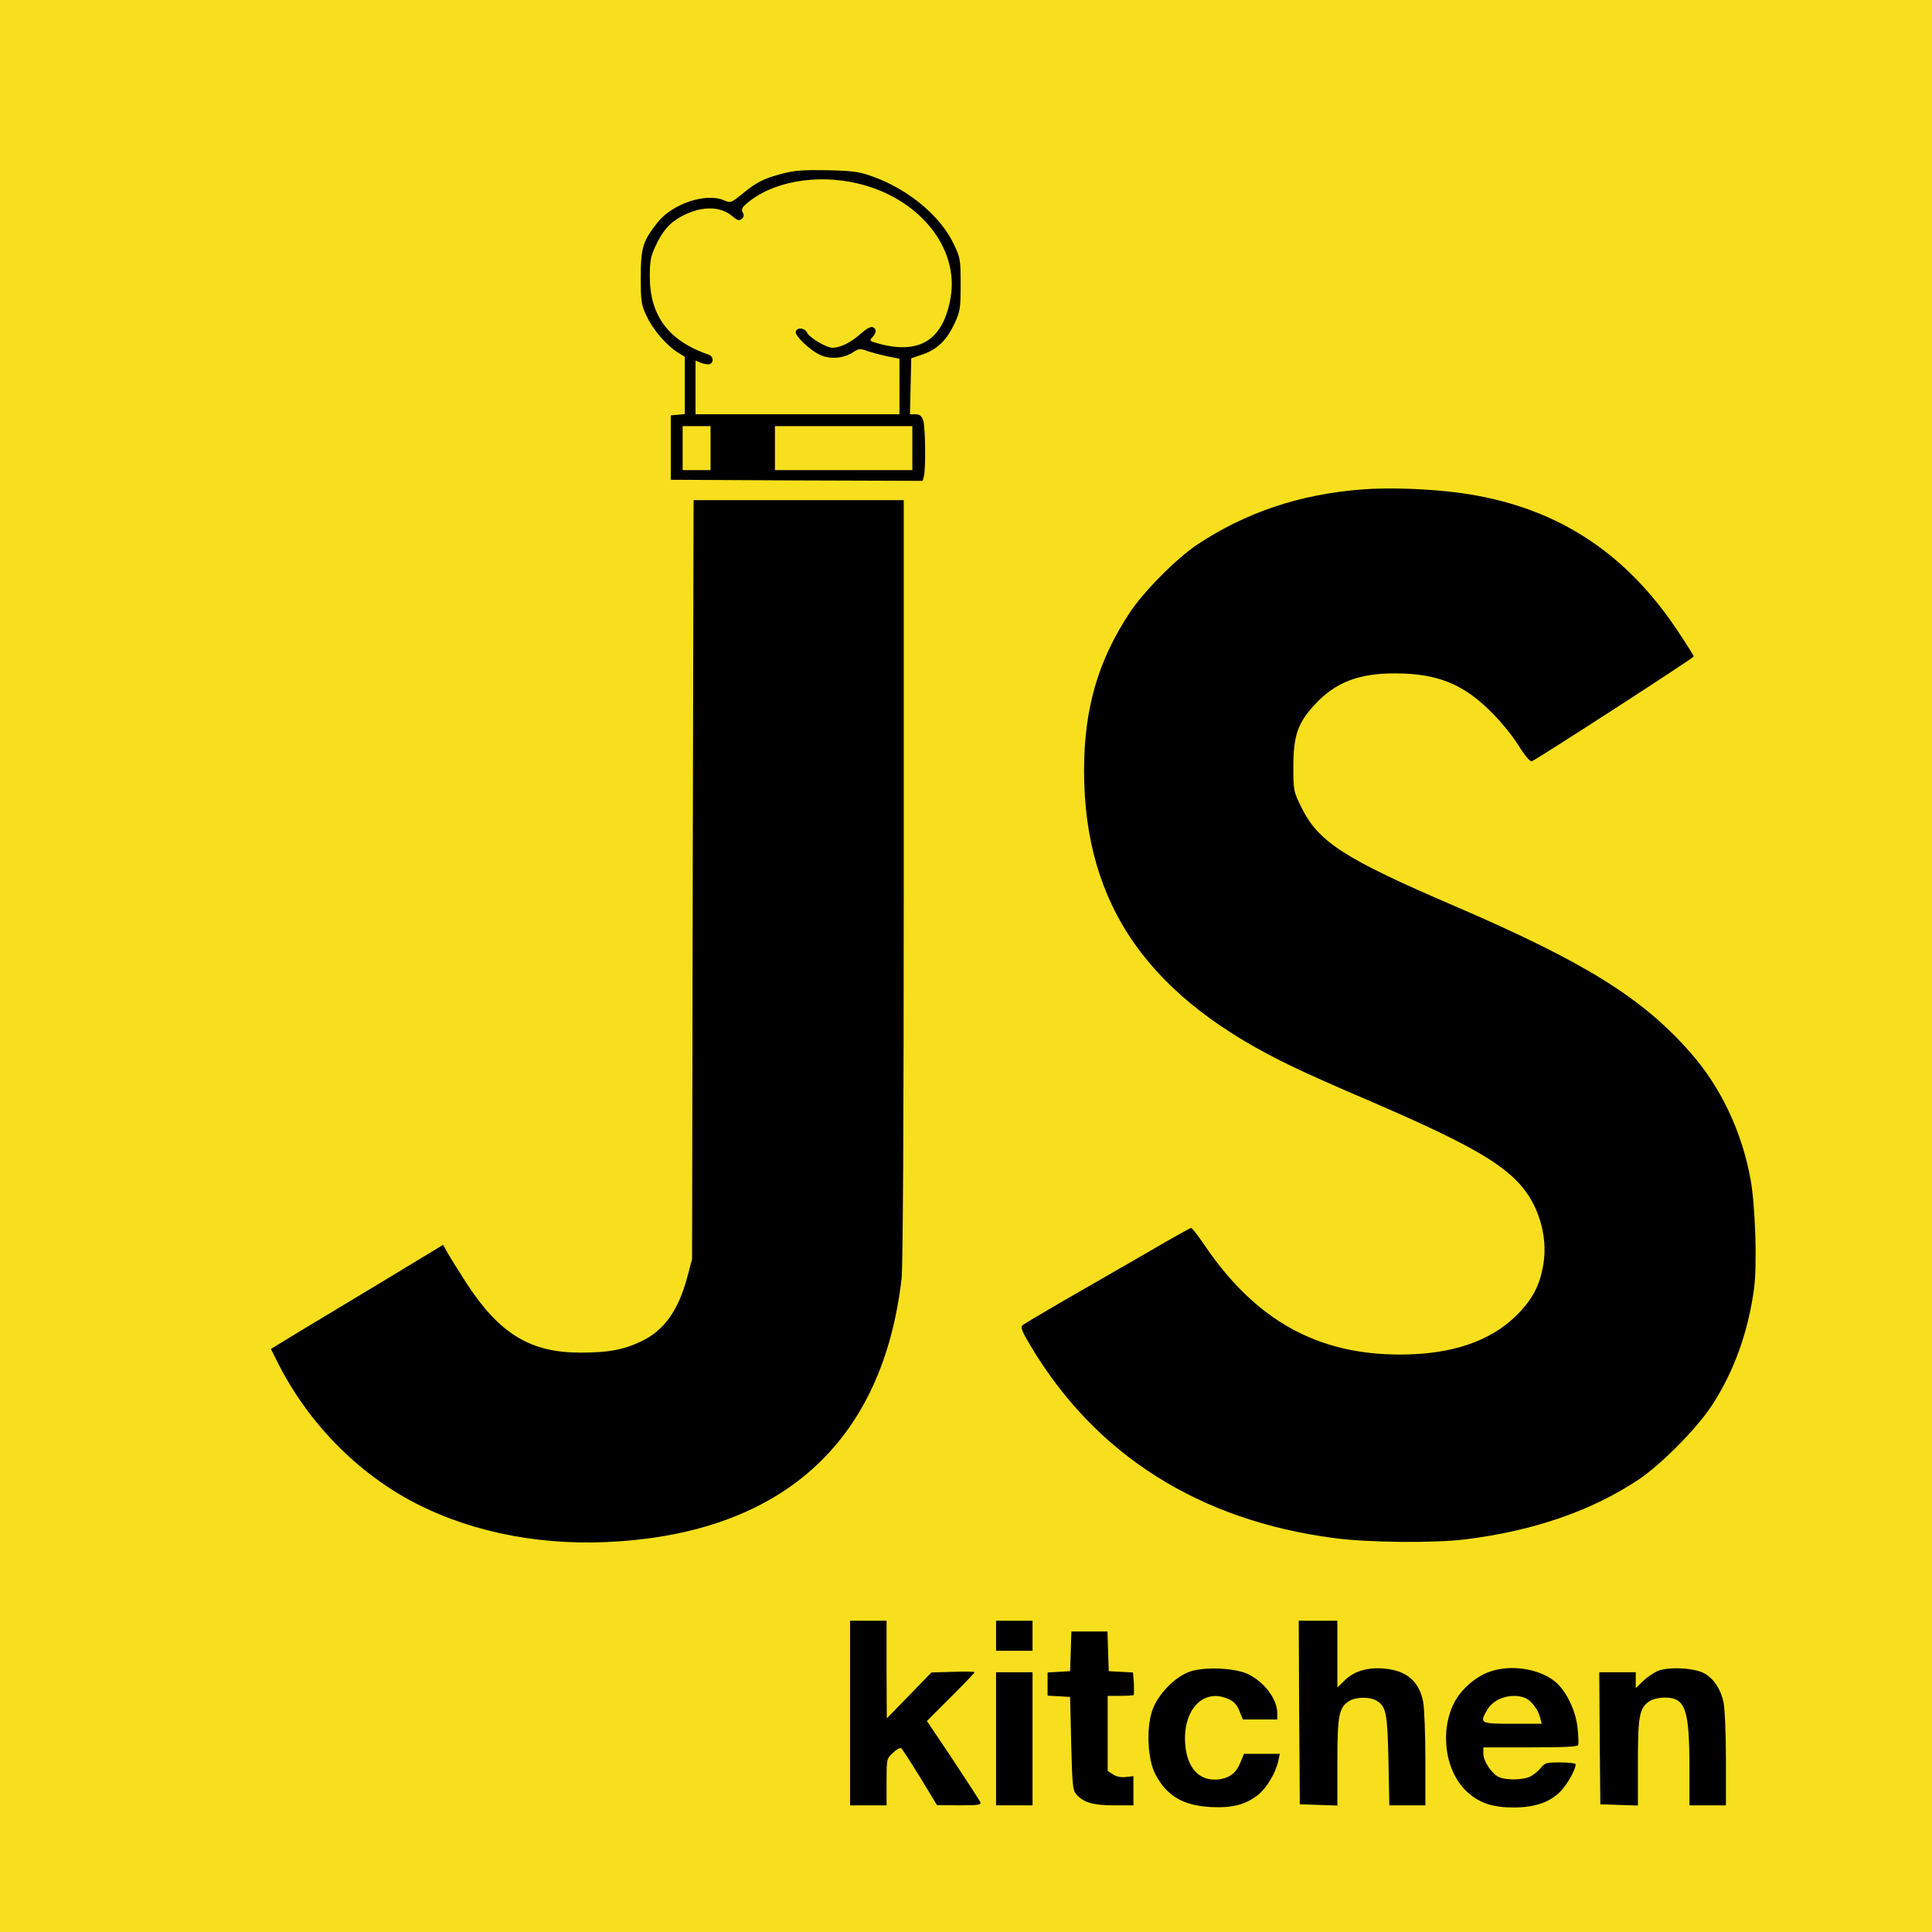 <?xml version="1.0" standalone="no"?>
<!DOCTYPE svg PUBLIC "-//W3C//DTD SVG 20010904//EN"
 "http://www.w3.org/TR/2001/REC-SVG-20010904/DTD/svg10.dtd">
<svg version="1.0" xmlns="http://www.w3.org/2000/svg" width="900pt" height="900pt" viewBox="0 0 900 900"
    preserveAspectRatio="xMidYMid meet">
    <g>
        <title>background</title>
        <rect fill="#f7df1e" id="canvas_background" height="902" width="902" y="-1" x="-1" />
    </g>
    <g transform="translate(0,900) scale(0.1,-0.1)" fill="#000000" stroke="none">
        <path d="M3643 8191 c-88 -24 -118 -39 -185 -94 -53 -43 -54 -43 -88 -29 -83
34 -236 -17 -305 -102 -70 -88 -80 -118 -80 -256 0 -114 2 -130 27 -182 29
-63 93 -137 144 -169 l34 -21 0 -133 0 -134 -32 -3 -33 -3 0 -150 0 -150 586
-3 587 -2 6 22 c9 37 7 234 -4 262 -7 19 -17 26 -35 26 l-26 0 3 131 3 130 53
18 c68 23 113 67 149 145 26 56 28 70 28 181 0 115 -1 123 -32 188 -61 129
-207 252 -373 313 -66 24 -92 28 -215 31 -115 2 -153 -1 -212 -16z m362 -48
c277 -69 461 -296 424 -525 -33 -202 -145 -273 -342 -217 -36 10 -38 12 -23
28 20 22 20 40 1 47 -9 4 -31 -9 -56 -31 -44 -40 -95 -65 -130 -65 -29 0 -106
45 -119 70 -12 23 -45 27 -53 6 -7 -19 69 -91 117 -111 47 -20 107 -14 150 14
25 17 33 18 66 6 20 -7 62 -18 93 -25 l57 -11 0 -130 0 -129 -475 0 -475 0 0
125 0 125 27 -11 c14 -5 32 -8 40 -5 19 8 16 36 -4 43 -187 64 -275 180 -276
363 0 71 4 95 25 140 33 74 71 116 128 145 90 46 175 45 230 -1 25 -21 33 -24
45 -14 10 9 12 17 5 30 -7 13 -4 22 13 37 118 107 333 146 532 96z m-695
-1230 l0 -103 -65 0 -65 0 0 103 0 102 65 0 65 0 0 -102z m940 0 l0 -103 -320
0 -320 0 0 103 0 102 320 0 320 0 0 -102z" />
        <path d="M6345 6720 c-289 -22 -542 -107 -768 -257 -96 -64 -250 -219 -315
-318 -147 -223 -212 -447 -212 -734 0 -632 304 -1063 976 -1382 66 -32 217
-99 335 -149 444 -191 614 -284 714 -391 91 -97 136 -245 115 -376 -16 -99
-50 -165 -124 -239 -122 -122 -304 -184 -544 -184 -386 0 -673 160 -909 507
-31 46 -60 83 -64 83 -4 0 -101 -54 -215 -121 -115 -66 -288 -166 -384 -221
-96 -56 -181 -106 -187 -112 -10 -9 -1 -31 40 -99 302 -505 784 -810 1412
-892 156 -21 466 -24 610 -6 317 39 587 132 806 277 107 71 275 241 345 349
102 157 168 341 195 542 15 112 6 386 -16 508 -40 222 -139 431 -279 590 -224
256 -493 423 -1099 684 -515 221 -635 299 -714 459 -37 75 -38 78 -38 191 0
145 21 204 100 289 95 103 205 146 375 145 194 0 316 -49 445 -178 45 -44 103
-115 129 -158 30 -48 54 -76 62 -73 26 10 754 481 754 488 0 4 -37 63 -82 130
-249 369 -575 573 -1008 632 -139 19 -332 26 -455 16z" />
        <path d="M3227 4903 l-3 -1768 -22 -83 c-42 -157 -109 -251 -216 -301 -82 -39
-153 -52 -280 -52 -234 -1 -379 87 -532 322 -38 59 -78 123 -89 143 l-21 37
-279 -169 c-154 -93 -335 -202 -402 -242 l-121 -74 30 -60 c142 -284 374 -520
646 -660 275 -140 602 -201 949 -176 775 55 1227 477 1313 1225 6 58 10 712
10 1858 l0 1767 -490 0 -489 0 -4 -1767z" />
        <path d="M3960 1020 l0 -430 85 0 85 0 0 108 c0 107 0 109 29 136 16 16 34 26
39 22 5 -3 44 -64 88 -135 l79 -130 104 -1 c86 0 102 2 98 14 -3 8 -61 97
-127 197 l-122 182 111 111 c61 61 111 113 111 116 0 3 -45 4 -101 2 l-100 -3
-104 -107 -104 -107 -1 228 0 227 -85 0 -85 0 0 -430z" />
        <path d="M4640 1380 l0 -70 85 0 85 0 0 70 0 70 -85 0 -85 0 0 -70z" />
        <path d="M6052 1023 l3 -428 88 -3 87 -3 0 201 c0 218 7 254 53 285 33 21 100
22 132 1 43 -28 48 -59 53 -278 l4 -208 84 0 84 0 0 214 c0 117 -5 237 -10
266 -18 97 -77 148 -181 157 -77 7 -140 -11 -184 -54 l-35 -34 0 156 0 155
-90 0 -90 0 2 -427z" />
        <path d="M4988 1308 l-3 -93 -52 -3 -53 -3 0 -54 0 -54 53 -3 52 -3 5 -216 c5
-199 7 -219 25 -239 33 -37 78 -50 175 -50 l90 0 0 68 0 68 -35 -4 c-22 -3
-45 2 -60 12 l-25 16 0 175 0 175 58 0 c32 0 61 2 63 4 2 2 2 27 1 55 l-4 50
-56 3 -57 3 -3 93 -3 92 -84 0 -84 0 -3 -92z" />
        <path d="M5546 1214 c-72 -23 -156 -110 -180 -187 -27 -86 -19 -224 16 -292
53 -101 129 -146 259 -153 102 -5 164 12 222 59 39 32 80 101 92 157 l7 32
-84 0 -83 0 -18 -43 c-21 -52 -60 -77 -120 -77 -84 0 -136 72 -137 191 0 149
96 235 205 183 23 -10 39 -28 49 -55 l16 -39 80 0 80 0 0 30 c0 66 -63 148
-140 183 -60 27 -196 33 -264 11z" />
        <path d="M6938 1212 c-65 -23 -133 -83 -164 -144 -70 -139 -40 -330 67 -421
55 -48 116 -67 210 -67 101 0 174 26 223 80 32 36 66 98 66 121 0 5 -32 9 -71
9 -64 0 -73 -2 -91 -25 -11 -14 -33 -32 -48 -40 -35 -18 -116 -19 -150 -2 -33
17 -70 74 -70 108 l0 29 219 0 c155 0 220 3 223 11 2 7 1 43 -3 80 -9 83 -55
177 -108 218 -75 59 -207 78 -303 43z m165 -121 c29 -11 63 -55 72 -94 l7 -27
-136 0 c-152 0 -156 2 -116 68 32 52 111 76 173 53z" />
        <path d="M7720 1215 c-19 -9 -50 -30 -67 -47 l-33 -32 0 37 0 37 -85 0 -85 0
2 -307 3 -308 88 -3 87 -3 0 201 c0 218 7 254 54 285 14 10 45 17 72 17 95 0
114 -54 114 -328 l0 -174 85 0 85 0 0 215 c0 117 -5 237 -11 264 -13 62 -44
109 -88 135 -46 27 -172 33 -221 11z" />
        <path d="M4640 900 l0 -310 85 0 85 0 0 310 0 310 -85 0 -85 0 0 -310z" />
    </g>
</svg>